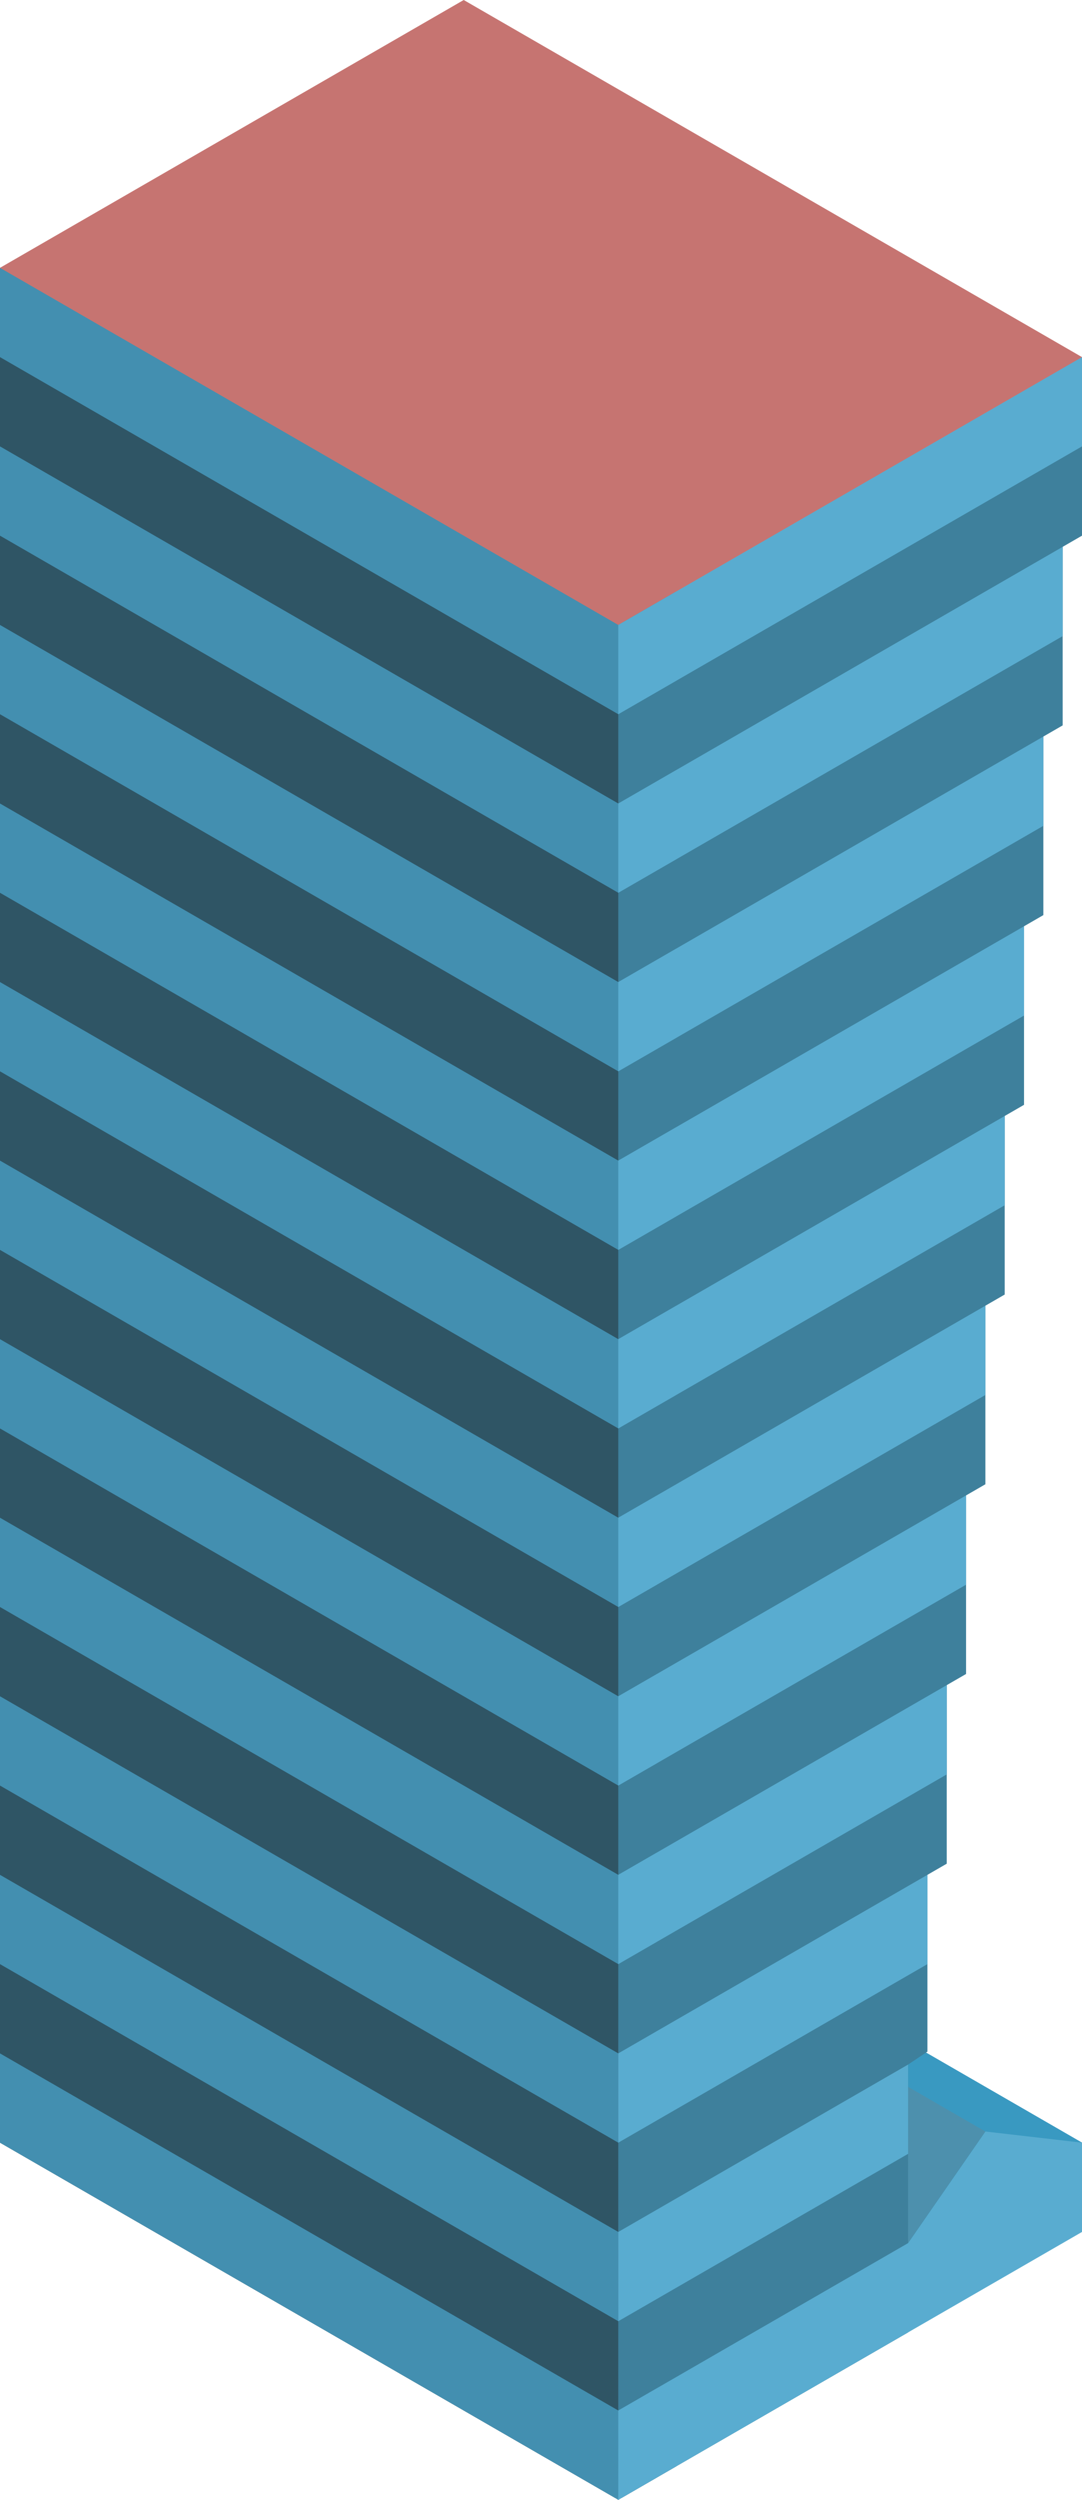 <svg id="Layer_1" data-name="Layer 1" xmlns="http://www.w3.org/2000/svg" viewBox="0 0 280 646.632">
  <defs>
    <style>
      .curtain-R-prim-light-dark {
        fill: #3999c1;
      }

      .curtain-R-prim-light {
        fill: #59acd0;
      }

      .curtain-R-prim-dark-light {
        fill: #4d90ad;
      }

      .curtain-L-prim-dark {
        fill: #2f5565;
      }

      .curtain-L-prim-light {
        fill: #438fb0;
      }

      .curtain-R-prim-dark {
        fill: #3e809c;
      }

      .top-dark {
        fill: #c67471;
      }
    </style>
  </defs>
  <title>Artboard 8</title>
  <g id="root">
    <path id="Path" class="curtain-R-prim-light-dark" d="M230,588.897l50-28.867v-5.774l-45-25.98-50,28.867Z"/>
    <path id="Path-2" data-name="Path" class="curtain-R-prim-light-dark" d="M280,554.256,120,461.88,0,531.162l160,92.376Z"/>
    <path id="Path-3" data-name="Path" class="curtain-R-prim-light" d="M280,560.03l-45,25.981v-5.774l20-28.867,25,2.886Z"/>
    <path id="Path-4" data-name="Path" class="curtain-R-prim-dark-light" d="M230,577.35l5,2.887,20-28.867-25-14.434Z"/>
    <path id="Path-5" data-name="Path" class="curtain-L-prim-dark" d="M0,69.282l160,92.376,15-8.66V637.972l-15,8.66L0,554.256Z"/>
    <path id="Path-6" data-name="Path" class="curtain-L-prim-light" d="M0,484.974v23.094l160,92.376,10-5.773V571.577l-10,5.773Z"/>
    <path id="Path-7" data-name="Path" class="curtain-L-prim-light" d="M0,438.786V461.88l160,92.376,10-5.773V525.389l-10,5.773Z"/>
    <path id="Path-8" data-name="Path" class="curtain-R-prim-dark" d="M160,161.658,280,92.376v46.188l-5,2.887v46.188l-5,2.887v46.188l-5,2.886v46.188l-5,2.887v46.188l-5,2.887v46.188l-5,2.887v46.188l-5,2.886v46.189l-5,2.886v45.731l-5,3.344v69.282l-75,43.301Z"/>
    <path id="anchor_0_161.658_280" class="top-dark" d="M280,103.923V92.376L120,0,0,69.282V80.829l160,92.376Z"/>
    <path id="Path-9" data-name="Path" class="curtain-L-prim-light" d="M160,161.658l15-8.66v23.094l-15,8.66L0,92.376V69.282Z"/>
    <path id="Path-10" data-name="Path" class="curtain-L-prim-light" d="M160,254.034l15-8.66v23.094l-15,8.66L0,184.752V161.658Z"/>
    <path id="Path-11" data-name="Path" class="curtain-L-prim-light" d="M160,392.598l10-5.773v23.094l-10,5.773L0,323.316V300.222Z"/>
    <path id="Path-12" data-name="Path" class="curtain-L-prim-light" d="M160,438.786l10-5.773v23.094l-10,5.773L0,369.504V346.41Z"/>
    <path id="Path-13" data-name="Path" class="curtain-L-prim-light" d="M160,207.846l15-8.66V222.28l-15,8.66L0,138.564V115.47Z"/>
    <path id="Path-14" data-name="Path" class="curtain-L-prim-light" d="M160,346.41l15-8.66v23.094l-15,8.66L0,277.128V254.034Z"/>
    <path id="Path-15" data-name="Path" class="curtain-L-prim-light" d="M160,300.222l15-8.66v23.094l-15,8.66L0,230.94V207.846Z"/>
    <path id="Path-16" data-name="Path" class="curtain-R-prim-light" d="M160,300.222v23.094l105-60.622V239.6Z"/>
    <path id="Path-17" data-name="Path" class="curtain-R-prim-light" d="M160,207.846V230.94l115-66.395V141.451Z"/>
    <path id="Path-18" data-name="Path" class="curtain-R-prim-light" d="M160,346.41v23.094l100-57.735V288.675Z"/>
    <path id="Path-19" data-name="Path" class="curtain-R-prim-light" d="M160,254.034v23.094L270,213.62V190.526Z"/>
    <path id="Path-20" data-name="Path" class="curtain-R-prim-light" d="M160,392.598v23.094l95-54.848V337.75Z"/>
    <path id="Path-21" data-name="Path" class="curtain-R-prim-light" d="M160,438.786V461.88l90-51.961V386.825Z"/>
    <path id="Path-22" data-name="Path" class="curtain-R-prim-light" d="M160,531.162v23.094l80-46.188V484.974Z"/>
    <path id="Path-23" data-name="Path" class="curtain-R-prim-light" d="M160,577.35v23.094l75-43.301V534.049Z"/>
    <path id="Path-24" data-name="Path" class="curtain-L-prim-light" d="M0,392.598l160,92.376,10-5.773v23.094l-10,5.773L0,415.692Z"/>
    <path id="Path-25" data-name="Path" class="curtain-L-prim-light" d="M0,531.162l160,92.376,10-5.773v23.094l-10,5.773L0,554.256Z"/>
    <path id="Path-26" data-name="Path" class="curtain-R-prim-light" d="M280,554.256V577.35L160,646.632V623.538Z"/>
    <path id="Path-27" data-name="Path" class="curtain-R-prim-light" d="M160,161.658v23.094L280,115.47V92.376Z"/>
    <path id="Path-28" data-name="Path" class="curtain-R-prim-light" d="M160,484.974v23.094l85-49.075V435.899Z"/>
  </g>
</svg>
